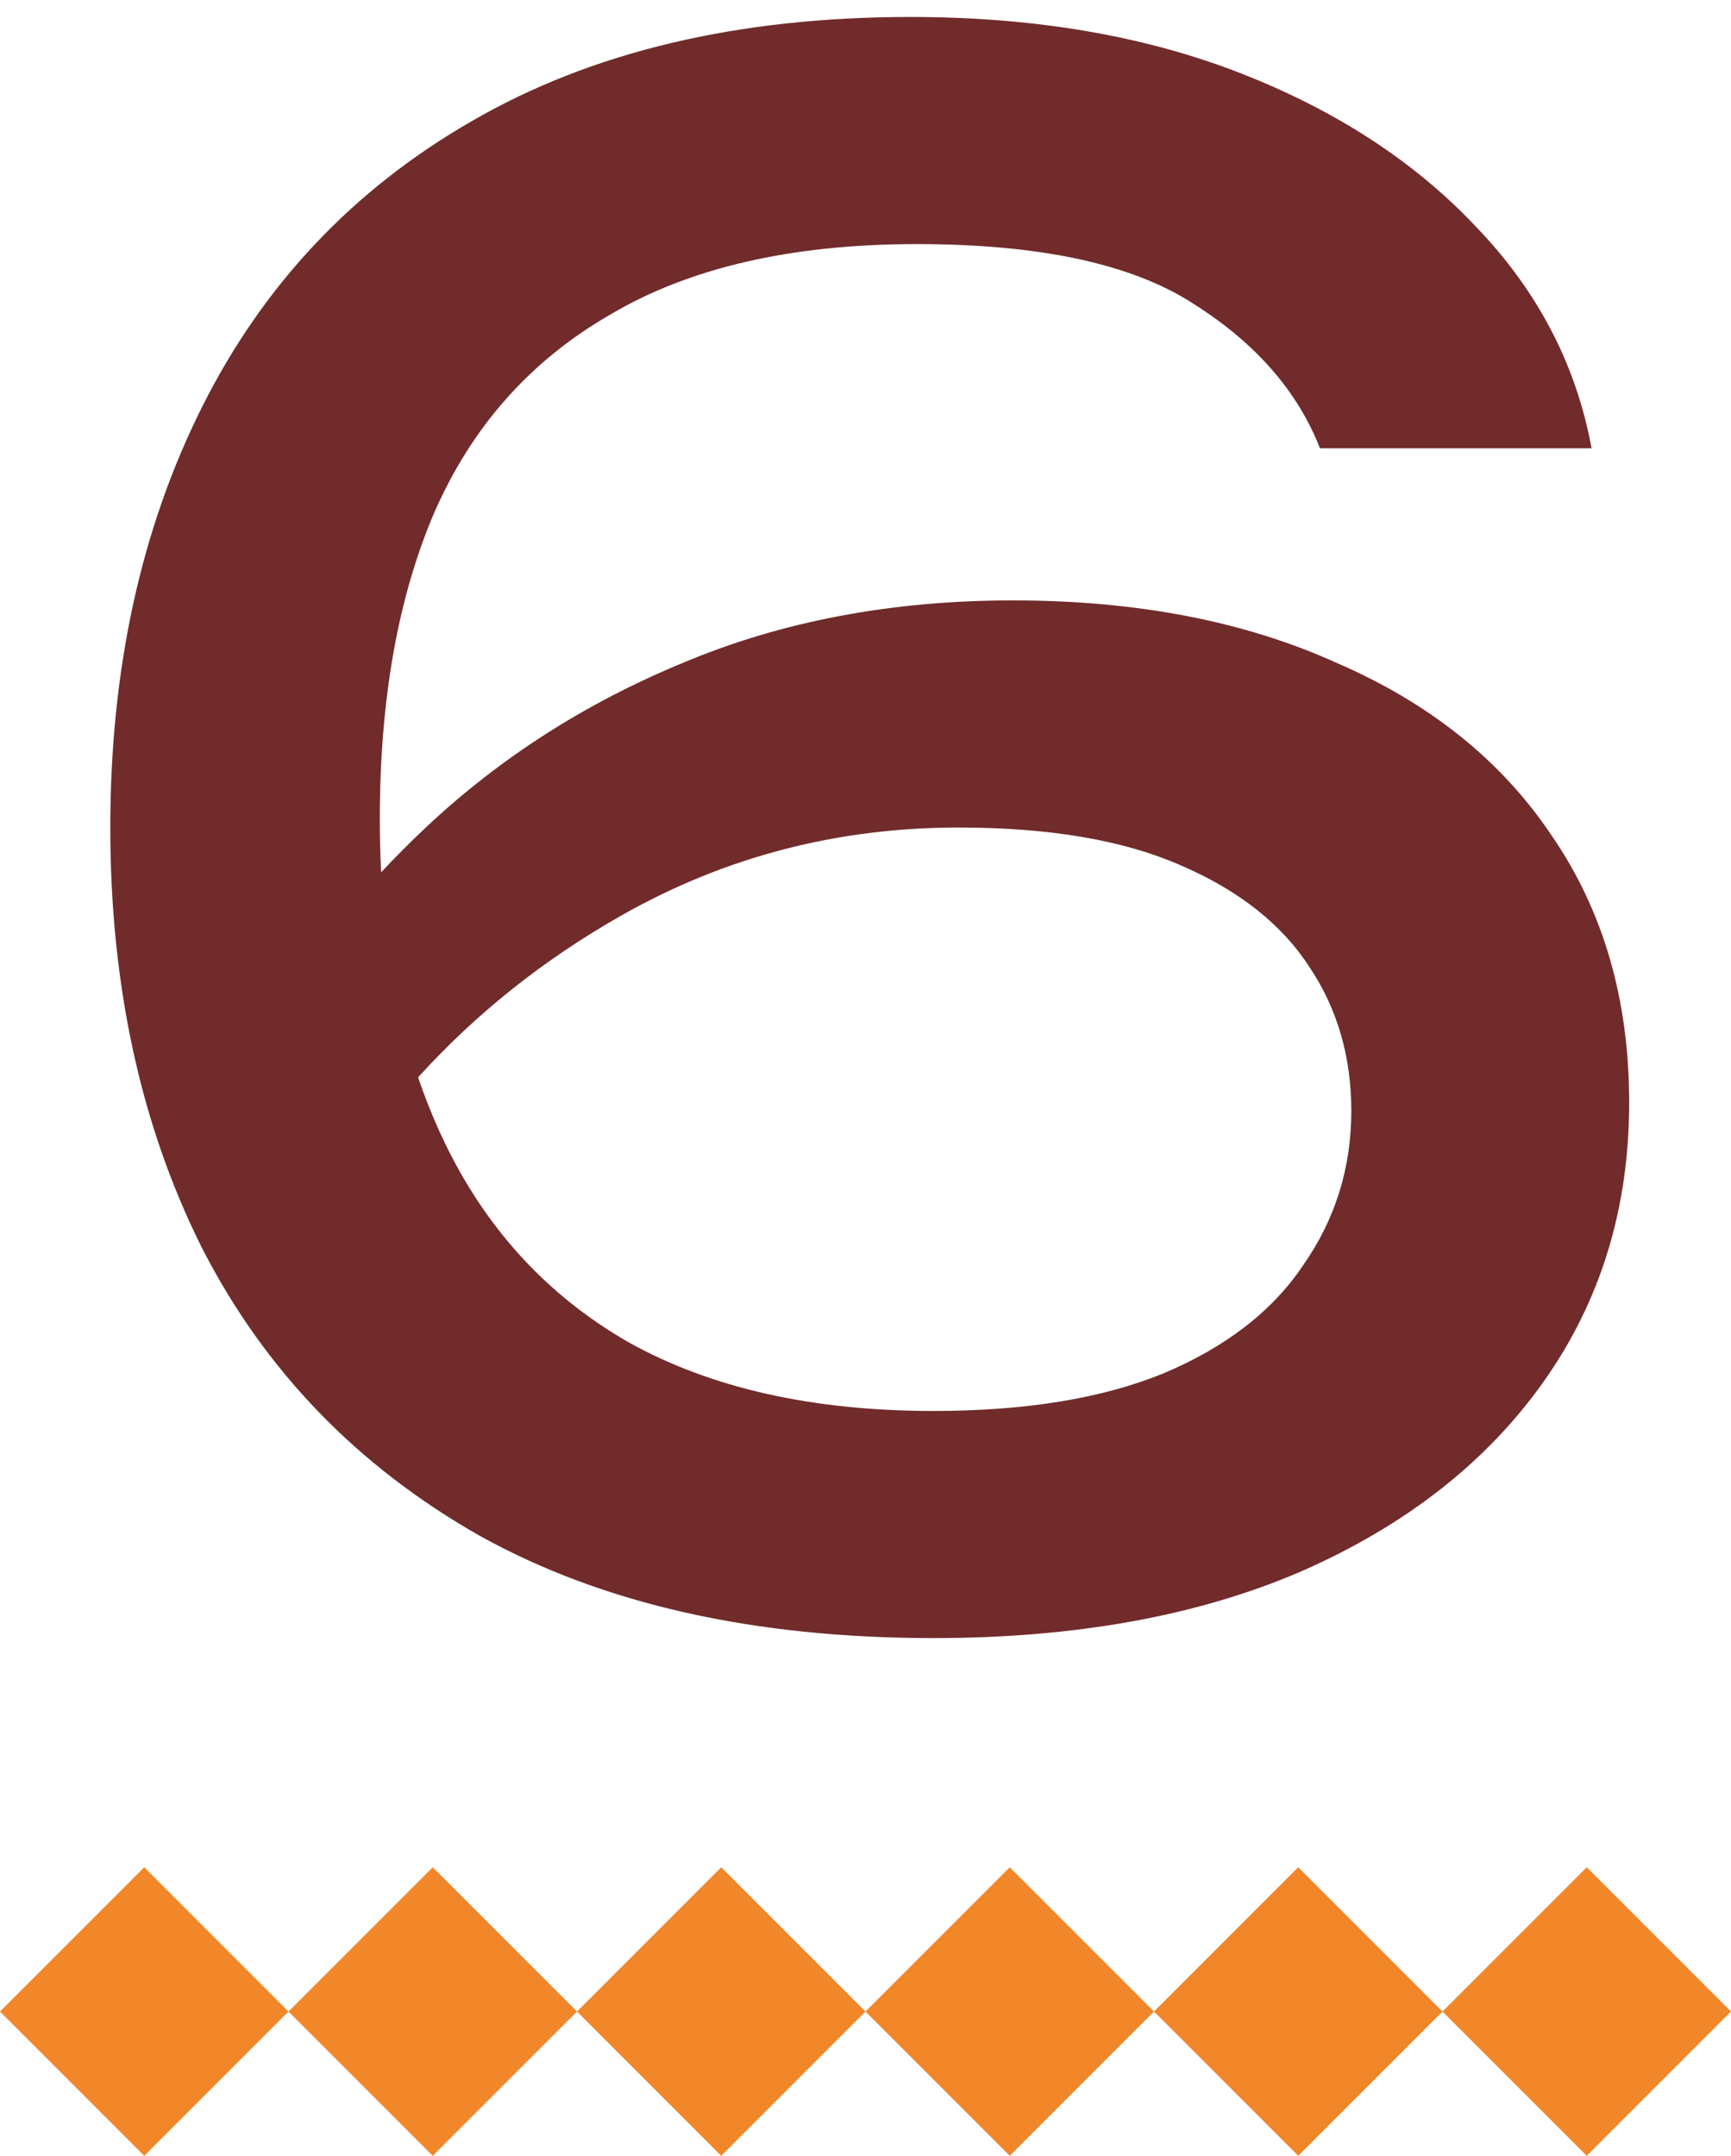 <svg width="204" height="254" viewBox="0 0 204 254" fill="none" xmlns="http://www.w3.org/2000/svg">
<path fill-rule="evenodd" clip-rule="evenodd" d="M107.301 2C121.91 2 134.878 4.209 146.204 8.628C157.53 13.047 166.803 19.104 174.026 26.796C181.248 34.325 185.762 42.998 187.568 52.818H155.559C152.933 46.108 148.009 40.461 140.787 35.879C133.564 31.133 122.649 28.76 108.04 28.76C93.267 28.76 81.202 31.543 71.846 37.107C62.49 42.508 55.596 50.282 51.163 60.429C46.896 70.413 44.762 82.442 44.761 96.517C44.761 98.647 44.815 100.733 44.92 102.775C46.602 100.972 48.354 99.214 50.178 97.5C58.878 89.317 68.973 82.851 80.463 78.105C92.118 73.195 105.085 70.74 119.366 70.74C133.974 70.74 146.696 73.195 157.529 78.105C168.527 82.851 176.98 89.644 182.89 98.483C188.963 107.32 192 117.795 192 129.906C192 142.344 188.635 153.31 181.905 162.803C175.175 172.296 165.654 179.742 153.343 185.143C141.197 190.381 126.752 193 110.01 193C88.835 193 71.025 188.99 56.58 180.971C42.136 172.787 31.22 161.494 23.833 147.091C16.611 132.688 13 116.158 13 97.5C13 78.842 16.611 62.312 23.833 47.909C31.056 33.506 41.643 22.295 55.595 14.275C69.711 6.092 86.947 2 107.301 2ZM112.964 97.5C98.683 97.5 85.469 100.937 73.323 107.811C64.132 113.012 56.116 119.385 49.275 126.929C50.115 129.41 51.073 131.793 52.148 134.079C57.072 144.554 64.377 152.574 74.061 158.139C83.746 163.54 95.729 166.24 110.01 166.24C120.843 166.24 129.871 164.768 137.093 161.822C144.48 158.712 149.979 154.456 153.59 149.055C157.365 143.654 159.253 137.598 159.253 130.888C159.253 124.505 157.611 118.859 154.329 113.949C151.046 108.875 145.957 104.865 139.063 101.918C132.333 98.973 123.633 97.5 112.964 97.5Z" fill="#712B2B"/>
<rect y="237" width="24.042" height="24.042" transform="rotate(-45 0 237)" fill="#F28729"/>
<rect x="34" y="237" width="24.042" height="24.042" transform="rotate(-45 34 237)" fill="#F28729"/>
<rect x="68" y="237" width="24.042" height="24.042" transform="rotate(-45 68 237)" fill="#F28729"/>
<rect x="102" y="237" width="24.042" height="24.042" transform="rotate(-45 102 237)" fill="#F28729"/>
<rect x="136" y="237" width="24.042" height="24.042" transform="rotate(-45 136 237)" fill="#F28729"/>
<rect x="170" y="237" width="24.042" height="24.042" transform="rotate(-45 170 237)" fill="#F28729"/>
</svg>
